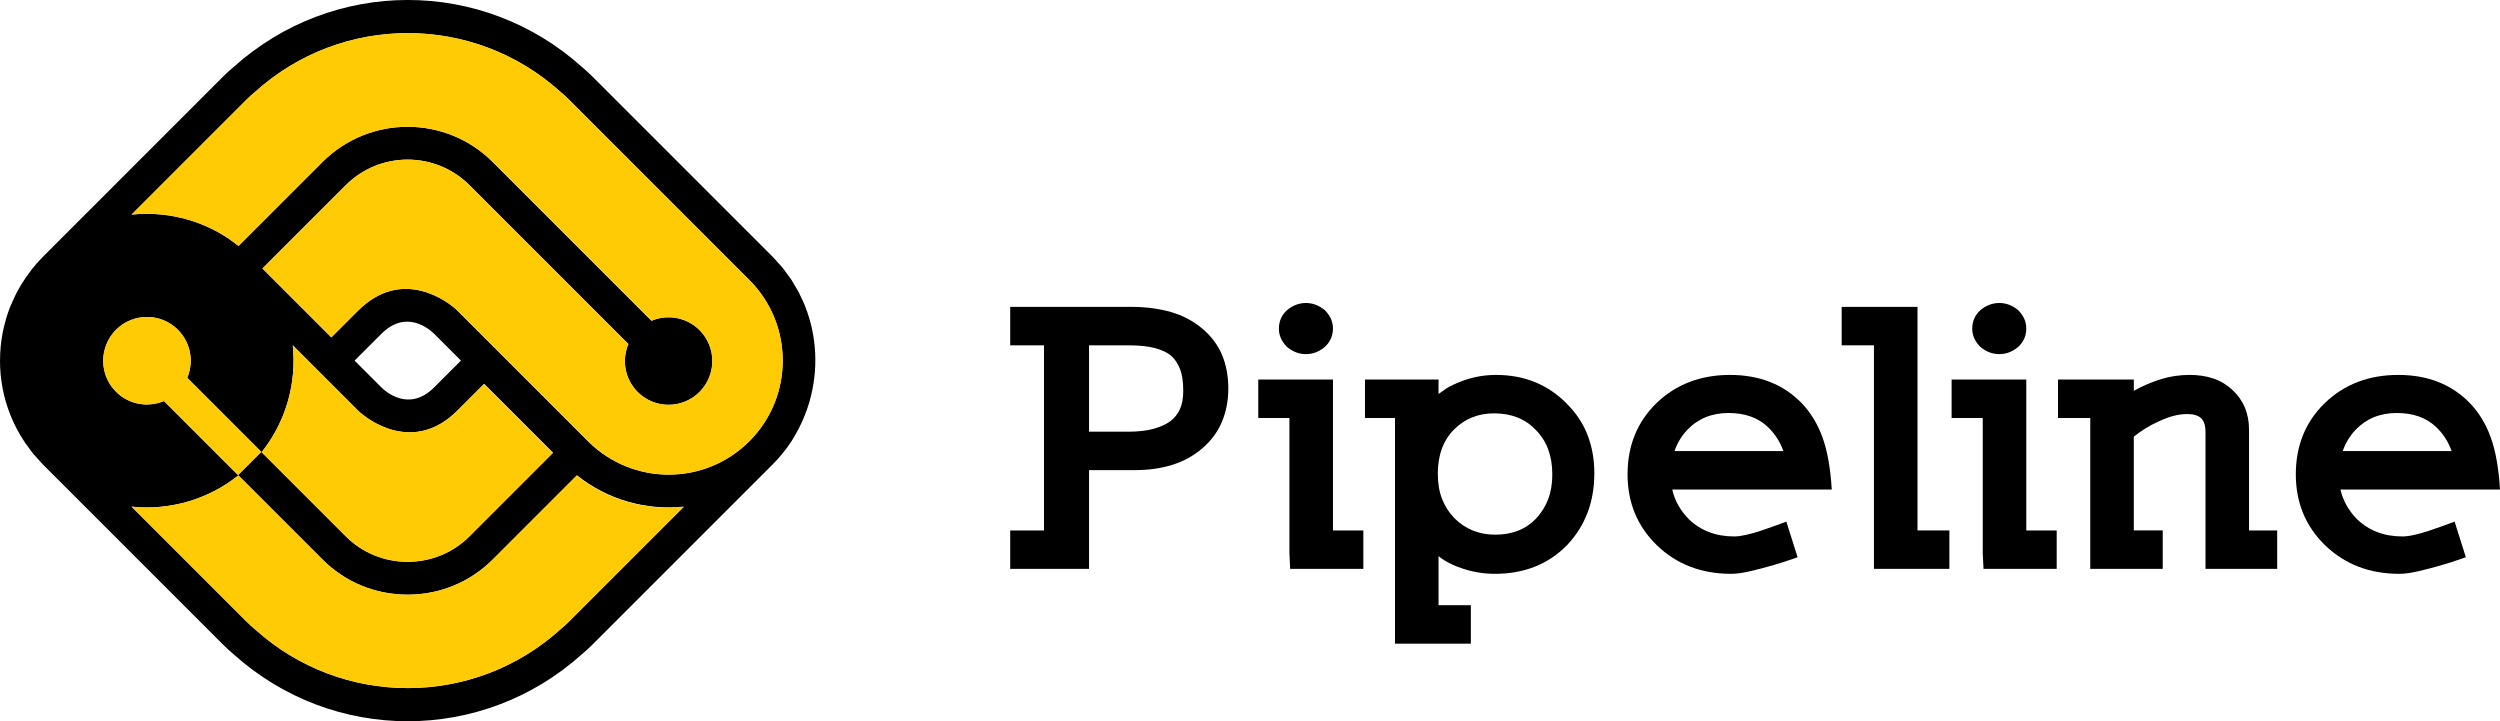 <?xml version="1.0" encoding="utf-8"?>
<!-- Generator: Adobe Illustrator 16.0.0, SVG Export Plug-In . SVG Version: 6.00 Build 0)  -->
<!DOCTYPE svg PUBLIC "-//W3C//DTD SVG 1.1//EN" "http://www.w3.org/Graphics/SVG/1.1/DTD/svg11.dtd">
<svg version="1.1" id="Layer_1" xmlns="http://www.w3.org/2000/svg" xmlns:xlink="http://www.w3.org/1999/xlink" x="0px" y="0px"
	 width="218.839px" height="63.132px" viewBox="0 0 218.839 63.132" enable-background="new 0 0 218.839 63.132"
	 xml:space="preserve">
<g>
	<g>
		<path d="M106.961,36.924c-0.373,0.887-0.942,1.656-1.71,2.316c-0.766,0.658-1.643,1.143-2.628,1.449
			c-0.984,0.309-2.069,0.463-3.252,0.463H95.33v6.268v2.375h-6.901v-3.363h2.957V30.227h-2.957v-3.365h10.614
			c1.249,0,2.392,0.15,3.433,0.447s1.955,0.775,2.743,1.436c0.79,0.66,1.369,1.424,1.742,2.299c0.372,0.875,0.56,1.869,0.56,2.979
			C107.521,35.07,107.333,36.039,106.961,36.924z M103.28,32.277c-0.196-0.482-0.446-0.859-0.755-1.127
			c-0.328-0.287-0.8-0.514-1.414-0.678c-0.613-0.166-1.412-0.246-2.398-0.246H95.33v7.563h3.383c0.898,0,1.648-0.082,2.25-0.248
			c0.604-0.164,1.102-0.391,1.495-0.68c0.35-0.266,0.626-0.611,0.822-1.033c0.199-0.422,0.296-0.963,0.296-1.621
			C103.576,33.404,103.479,32.764,103.28,32.277z"/>
		<path d="M112.936,49.795l-0.066-1.387v-11.82h-2.727v-3.367h6.539v13.211h2.66v3.363H112.936z M115.99,30.348
			c-0.505,0.436-1.063,0.65-1.676,0.65c-0.614,0-1.171-0.215-1.677-0.65c-0.46-0.473-0.688-0.996-0.688-1.572
			c0-0.639,0.228-1.174,0.688-1.605c0.506-0.432,1.063-0.648,1.677-0.648c0.612,0,1.171,0.217,1.676,0.648
			c0.46,0.473,0.691,0.998,0.691,1.574C116.682,29.383,116.45,29.916,115.99,30.348z"/>
		<path d="M137.164,47.729c-1.646,1.668-3.746,2.502-6.309,2.502c-1.27,0-2.51-0.268-3.713-0.805
			c-0.219-0.104-0.433-0.215-0.64-0.338c-0.209-0.125-0.4-0.26-0.578-0.404v4.293h2.828v3.365h-6.64v-2.377V36.588h-2.628v-3.367
			h6.439v1.266c0.221-0.166,0.44-0.32,0.66-0.465c0.218-0.143,0.447-0.268,0.688-0.369c1.182-0.559,2.41-0.834,3.682-0.834
			c2.474,0,4.533,0.834,6.176,2.498c0.832,0.826,1.446,1.746,1.839,2.766c0.396,1.018,0.593,2.135,0.593,3.35
			C139.563,43.941,138.762,46.041,137.164,47.729z M134.435,37.633c-0.917-0.965-2.134-1.451-3.646-1.451
			c-1.401,0-2.574,0.475-3.516,1.422s-1.412,2.232-1.412,3.859c0,0.844,0.124,1.586,0.376,2.223
			c0.253,0.637,0.608,1.193,1.069,1.666c0.964,0.967,2.158,1.451,3.581,1.451c1.489,0,2.684-0.473,3.581-1.42
			c0.461-0.492,0.813-1.055,1.05-1.684c0.243-0.627,0.364-1.352,0.364-2.176C135.883,39.898,135.398,38.602,134.435,37.633z"/>
		<path d="M146.38,42.852c0.22,0.967,0.702,1.83,1.446,2.592c1.049,1.01,2.377,1.514,3.977,1.514c0.283,0,0.633-0.045,1.051-0.139
			c0.414-0.094,0.838-0.211,1.264-0.355c0.429-0.145,0.845-0.287,1.249-0.434c0.405-0.143,0.74-0.266,1.001-0.369l0.986,3.119
			c-0.875,0.309-1.622,0.549-2.233,0.723c-0.614,0.176-1.249,0.34-1.906,0.496c-0.657,0.154-1.216,0.232-1.676,0.232
			c-2.604,0-4.777-0.834-6.507-2.502c-1.707-1.666-2.563-3.734-2.563-6.205c0-2.51,0.844-4.588,2.53-6.236
			c1.709-1.645,3.856-2.469,6.439-2.469c2.564,0,4.646,0.814,6.244,2.439c0.81,0.844,1.428,1.855,1.856,3.041
			c0.426,1.184,0.694,2.699,0.806,4.553H146.38z M154.726,37.355c-0.854-0.801-1.994-1.203-3.418-1.203
			c-1.466,0-2.672,0.492-3.614,1.48c-0.506,0.535-0.875,1.154-1.116,1.854h9.529C155.82,38.664,155.359,37.951,154.726,37.355z"/>
		<path d="M164.037,49.795V47.42V30.227h-2.825v-3.365h6.637v19.57h2.792v3.363H164.037z"/>
		<path d="M173.627,49.795l-0.066-1.387v-11.82h-2.726v-3.367h6.537v13.211h2.662v3.363H173.627z M176.684,30.348
			c-0.503,0.436-1.063,0.65-1.676,0.65c-0.613,0-1.171-0.215-1.676-0.65c-0.46-0.473-0.691-0.996-0.691-1.572
			c0-0.639,0.231-1.174,0.691-1.605c0.505-0.432,1.063-0.648,1.676-0.648c0.612,0,1.173,0.217,1.676,0.648
			c0.459,0.473,0.688,0.998,0.688,1.574C177.372,29.383,177.143,29.916,176.684,30.348z"/>
		<path d="M193.061,49.795V47.42v-9.602c0-0.555-0.128-0.957-0.379-1.203c-0.251-0.244-0.662-0.371-1.232-0.371
			c-0.371,0-0.76,0.053-1.165,0.154c-0.404,0.104-0.851,0.27-1.331,0.494c-0.417,0.186-0.806,0.393-1.166,0.619
			c-0.363,0.225-0.696,0.463-1.004,0.709v8.211h2.531v3.363h-6.342V47.42V36.588h-2.824v-3.367h6.635v0.986
			c0.746-0.412,1.522-0.746,2.332-1.002c0.813-0.26,1.666-0.387,2.564-0.387c0.744,0,1.429,0.102,2.055,0.309
			c0.624,0.205,1.188,0.547,1.691,1.018c0.964,0.889,1.445,2.049,1.445,3.488v8.799h2.464v3.363H193.061z"/>
		<path d="M204.875,42.852c0.219,0.967,0.701,1.83,1.445,2.592c1.05,1.01,2.377,1.514,3.976,1.514c0.284,0,0.635-0.045,1.052-0.139
			c0.415-0.094,0.84-0.211,1.266-0.355c0.427-0.145,0.842-0.287,1.247-0.434c0.405-0.143,0.741-0.266,1.004-0.369l0.986,3.119
			c-0.879,0.309-1.624,0.549-2.235,0.723c-0.613,0.176-1.248,0.34-1.906,0.496c-0.658,0.154-1.216,0.232-1.677,0.232
			c-2.606,0-4.775-0.834-6.507-2.502c-1.706-1.666-2.561-3.734-2.561-6.205c0-2.51,0.843-4.588,2.53-6.236
			c1.707-1.645,3.854-2.469,6.44-2.469c2.562,0,4.644,0.814,6.242,2.439c0.811,0.844,1.431,1.855,1.855,3.041
			c0.428,1.184,0.695,2.699,0.806,4.553H204.875z M213.222,37.355c-0.854-0.801-1.994-1.203-3.417-1.203
			c-1.469,0-2.673,0.492-3.616,1.48c-0.503,0.535-0.877,1.154-1.117,1.854h9.53C214.315,38.664,213.856,37.951,213.222,37.355z"/>
	</g>
	<g>
		<path fill="none" d="M42.383,33.598c-0.009,0.01-0.018,0.018-0.025,0.025l5.393,5.393l0.637,0.637l0.026-0.025l-0.635-0.635
			L42.383,33.598z"/>
		<path fill="none" d="M33.38,29.227l-2.341,2.34l2.327,2.326c0.389,0.389,2.44,2.215,4.643,0.014l2.341-2.342l-2.328-2.328
			C37.633,28.848,35.582,27.025,33.38,29.227z"/>
		<path fill="none" d="M67.397,40.867c-0.209,0.199-0.418,0.395-0.637,0.574C66.972,41.27,67.185,41.07,67.397,40.867z"/>
		<path fill="none" d="M50.503,41.604l-0.025,0.025c2.708,2.166,6.091,3.08,9.371,2.738l0.022-0.021
			C56.593,44.686,53.21,43.77,50.503,41.604z"/>
		<path d="M3.718,22.52c-0.331,0.334-0.639,0.684-0.925,1.045c-0.005,0.008-0.013,0.02-0.019,0.027
			c-0.021,0.027-0.04,0.055-0.06,0.08c-0.008,0.012-0.017,0.021-0.025,0.035c-0.282,0.363-0.541,0.74-0.78,1.127
			c-0.012,0.021-0.027,0.037-0.04,0.059c-0.028,0.049-0.053,0.098-0.08,0.145c-0.152,0.258-0.299,0.516-0.43,0.781
			c-0.002,0.002-0.003,0.004-0.003,0.006c-0.037,0.072-0.069,0.148-0.104,0.223c-0.008,0.016-0.014,0.031-0.021,0.047
			c-0.116,0.246-0.229,0.49-0.33,0.736c-0.001,0.006-0.004,0.012-0.006,0.016c-0.134,0.342-0.255,0.684-0.361,1.031
			c0.001,0.004-0.001,0.008-0.001,0.008c-0.009,0.033-0.016,0.061-0.021,0.09c-0.008,0.031-0.017,0.063-0.025,0.096
			c-0.093,0.33-0.176,0.66-0.242,0.992c0,0.004,0,0.006,0,0.006c-0.008,0.031-0.012,0.059-0.017,0.088
			c-0.003,0.025-0.007,0.051-0.013,0.074c-0.063,0.352-0.115,0.701-0.15,1.053c-0.001,0.006,0,0.008-0.001,0.014
			C0.062,30.314,0.06,30.332,0.06,30.35c-0.002,0.018-0.004,0.037-0.004,0.055c-0.036,0.377-0.052,0.754-0.053,1.129
			C0.001,31.551,0.001,31.572,0,31.592c0.003,1.635,0.312,3.254,0.927,4.777c0,0.002,0,0.002,0,0.002
			c0.01,0.025,0.021,0.051,0.031,0.072c0.009,0.018,0.016,0.037,0.023,0.055c0.132,0.313,0.274,0.623,0.429,0.928
			c0.045,0.086,0.093,0.172,0.141,0.258c0.002,0.006,0.006,0.012,0.008,0.018c0.137,0.256,0.285,0.504,0.44,0.748c0,0,0,0,0.001,0
			c0.062,0.102,0.128,0.201,0.193,0.301c0.003,0.006,0.006,0.012,0.012,0.018c0.117,0.172,0.245,0.34,0.372,0.508
			c0.048,0.063,0.091,0.125,0.138,0.188c0.071,0.09,0.137,0.182,0.209,0.27c0.005,0.006,0.009,0.01,0.012,0.016
			c0.14,0.166,0.293,0.324,0.438,0.486c0.125,0.135,0.236,0.275,0.367,0.406c0.002,0.002,0.002,0.002,0.003,0.002l0.014,0.014
			l0.001,0.002l15.781,15.779c0.293,0.295,0.601,0.576,0.914,0.836c8.698,7.813,21.776,7.811,30.476-0.002
			c0.315-0.262,0.62-0.541,0.911-0.832L67.627,40.66l0.002-0.002c0.627-0.627,1.174-1.301,1.644-2.014
			c0.187-0.283,0.339-0.58,0.501-0.871c0.043-0.08,0.091-0.154,0.131-0.23c0.162-0.309,0.303-0.625,0.438-0.941
			c0.038-0.092,0.076-0.18,0.113-0.273c0.134-0.334,0.25-0.67,0.354-1.012c0.016-0.055,0.031-0.109,0.047-0.162
			c0.788-2.73,0.677-5.67-0.375-8.332c-0.011-0.027-0.018-0.057-0.028-0.084c-0.112-0.279-0.249-0.555-0.382-0.828
			c-0.052-0.105-0.092-0.213-0.146-0.314c-0.111-0.215-0.245-0.42-0.368-0.629c-0.095-0.156-0.177-0.314-0.277-0.469
			c-0.114-0.174-0.245-0.334-0.367-0.502c-0.132-0.18-0.255-0.365-0.396-0.539c-0.125-0.156-0.269-0.299-0.402-0.447
			c-0.156-0.174-0.302-0.354-0.467-0.52c-0.001,0-0.01-0.01-0.019-0.02l-0.02-0.018L51.846,6.689c-0.292-0.291-0.6-0.57-0.913-0.832
			c-8.697-7.813-21.775-7.809-30.476,0.002c-0.328,0.271-0.627,0.543-0.914,0.83L3.761,22.473l-0.002,0.002
			C3.745,22.488,3.732,22.504,3.718,22.52z M11.746,35.244c-0.584-0.18-1.132-0.498-1.591-0.957
			c-1.273-1.273-1.46-3.219-0.563-4.693c0.157-0.26,0.342-0.502,0.565-0.727c1.495-1.494,3.915-1.494,5.412-0.006l0.01,0.014
			c1.131,1.135,1.4,2.803,0.811,4.193l6.483,6.484l-2.034,2.033l-6.484-6.484C13.525,35.451,12.601,35.502,11.746,35.244z
			 M31.33,35.928c0.824,0.824,4.866,3.855,8.711,0.012c0.739-0.738,1.525-1.525,2.316-2.316c0.007-0.008,0.017-0.016,0.025-0.025
			l5.395,5.395l0.635,0.635l-0.026,0.025l-7.293,7.295c-1.438,1.438-3.361,2.229-5.415,2.23c-2.049-0.002-3.973-0.793-5.412-2.232
			c0,0,0,0,0,0l-7.364-7.363c2.159-2.705,3.067-6.084,2.726-9.357C28.139,32.736,30.958,35.555,31.33,35.928z M31.039,31.566
			l2.341-2.34c2.202-2.201,4.253-0.379,4.642,0.01l2.328,2.328l-2.341,2.342c-2.202,2.201-4.254,0.375-4.643-0.014L31.039,31.566z
			 M59.849,44.367L49.808,54.406c-0.244,0.242-0.495,0.471-0.755,0.684c-7.585,6.854-19.135,6.855-26.72,0.002
			c-0.26-0.215-0.512-0.443-0.757-0.688h0L11.52,44.35c3.346,0.35,6.7-0.625,9.346-2.736l7.366,7.365
			c0.001,0.002,0.001,0.002,0.001,0.002c1.982,1.982,4.626,3.072,7.446,3.074c2.821,0,5.467-1.094,7.449-3.074l7.352-7.352
			l0.025-0.025c2.707,2.166,6.089,3.082,9.368,2.742L59.849,44.367z M21.576,8.725c0.245-0.246,0.498-0.471,0.758-0.684
			c7.585-6.854,19.135-6.855,26.719-0.002c0.262,0.213,0.512,0.441,0.756,0.686h0.001l15.782,15.781
			c3.898,3.898,3.899,10.219,0,14.119c-3.897,3.896-10.218,3.896-14.116-0.002l-1.664-1.664c0,0-9.068-9.068-9.756-9.756
			c-0.825-0.824-4.867-3.855-8.71-0.012c-0.746,0.746-1.541,1.541-2.34,2.34l-5.394-5.393l-0.635-0.637l7.29-7.289
			c2.985-2.986,7.842-2.986,10.827-0.002l13.909,13.908c-0.472,1.119-0.394,2.416,0.248,3.471c0.157,0.258,0.342,0.502,0.564,0.725
			c1.494,1.494,3.913,1.496,5.411,0.004l0.01-0.01c1.493-1.498,1.49-3.918-0.003-5.412c-1.037-1.037-2.52-1.354-3.83-0.955
			c-0.127,0.037-0.25,0.088-0.372,0.139L43.127,14.178C39.021,10.07,32.34,10.07,28.231,14.18l-7.349,7.348
			c-0.073-0.055-0.147-0.105-0.217-0.162c-0.248-0.188-0.497-0.381-0.755-0.551c-0.018-0.01-0.037-0.018-0.054-0.031
			c-2.508-1.631-5.465-2.295-8.341-1.998L21.576,8.725z"/>
		<g>
			<g>
				<path fill="#FFCB05" d="M19.856,20.783c0.018,0.014,0.036,0.021,0.054,0.031c0.258,0.17,0.507,0.363,0.755,0.551
					c0.07,0.057,0.144,0.107,0.217,0.162l7.349-7.348c4.108-4.109,10.789-4.109,14.896-0.002L57.03,28.08
					c0.123-0.051,0.245-0.102,0.372-0.139c1.31-0.398,2.793-0.082,3.83,0.955c1.494,1.494,1.496,3.914,0.003,5.412l-0.01,0.01
					c-1.498,1.492-3.917,1.49-5.411-0.004c-0.222-0.223-0.407-0.467-0.564-0.725c-0.642-1.055-0.72-2.352-0.248-3.471L41.093,16.211
					c-2.985-2.984-7.842-2.984-10.827,0.002l-7.29,7.289l0.635,0.637l5.394,5.393c0.799-0.799,1.594-1.594,2.34-2.34
					c3.844-3.844,7.886-0.813,8.71,0.012c0.688,0.688,9.756,9.756,9.756,9.756l1.664,1.664c3.898,3.898,10.219,3.898,14.116,0.002
					c3.9-3.9,3.898-10.221,0-14.119L49.811,8.725H49.81c-0.244-0.244-0.495-0.473-0.756-0.686
					c-7.584-6.854-19.134-6.852-26.719,0.002c-0.261,0.213-0.514,0.438-0.758,0.684L11.516,18.785
					C14.391,18.488,17.348,19.152,19.856,20.783z"/>
				<path fill="#FFCB05" d="M50.479,41.629l-7.352,7.352c-1.981,1.98-4.628,3.074-7.449,3.074c-2.82-0.002-5.463-1.092-7.446-3.074
					c0,0,0,0-0.001-0.002l-7.366-7.365c-2.646,2.111-6,3.086-9.346,2.736l10.055,10.055h0c0.245,0.244,0.497,0.473,0.757,0.688
					c7.585,6.854,19.135,6.852,26.72-0.002c0.261-0.213,0.512-0.441,0.755-0.684l10.041-10.039
					C56.569,44.709,53.187,43.795,50.479,41.629z"/>
				<path fill="#FFCB05" d="M30.266,46.945C30.266,46.945,30.266,46.945,30.266,46.945c1.439,1.439,3.363,2.23,5.413,2.232
					c2.054-0.002,3.977-0.793,5.415-2.23l7.293-7.295l-0.637-0.637l-5.393-5.393c-0.792,0.791-1.577,1.578-2.316,2.316
					c-3.845,3.844-7.887,0.813-8.711-0.012c-0.372-0.373-3.191-3.191-5.703-5.703c0.342,3.273-0.567,6.652-2.726,9.357
					L30.266,46.945z"/>
				<path fill="#FFCB05" d="M22.872,39.553l-6.483-6.484c0.589-1.391,0.32-3.059-0.811-4.193l-0.01-0.014
					c-1.497-1.488-3.917-1.488-5.412,0.006c-0.223,0.225-0.408,0.467-0.565,0.727c-0.897,1.475-0.71,3.42,0.563,4.693
					c0.459,0.459,1.007,0.777,1.591,0.957c0.855,0.258,1.78,0.207,2.608-0.143l6.484,6.484L22.872,39.553z"/>
			</g>
		</g>
	</g>
</g>
</svg>
